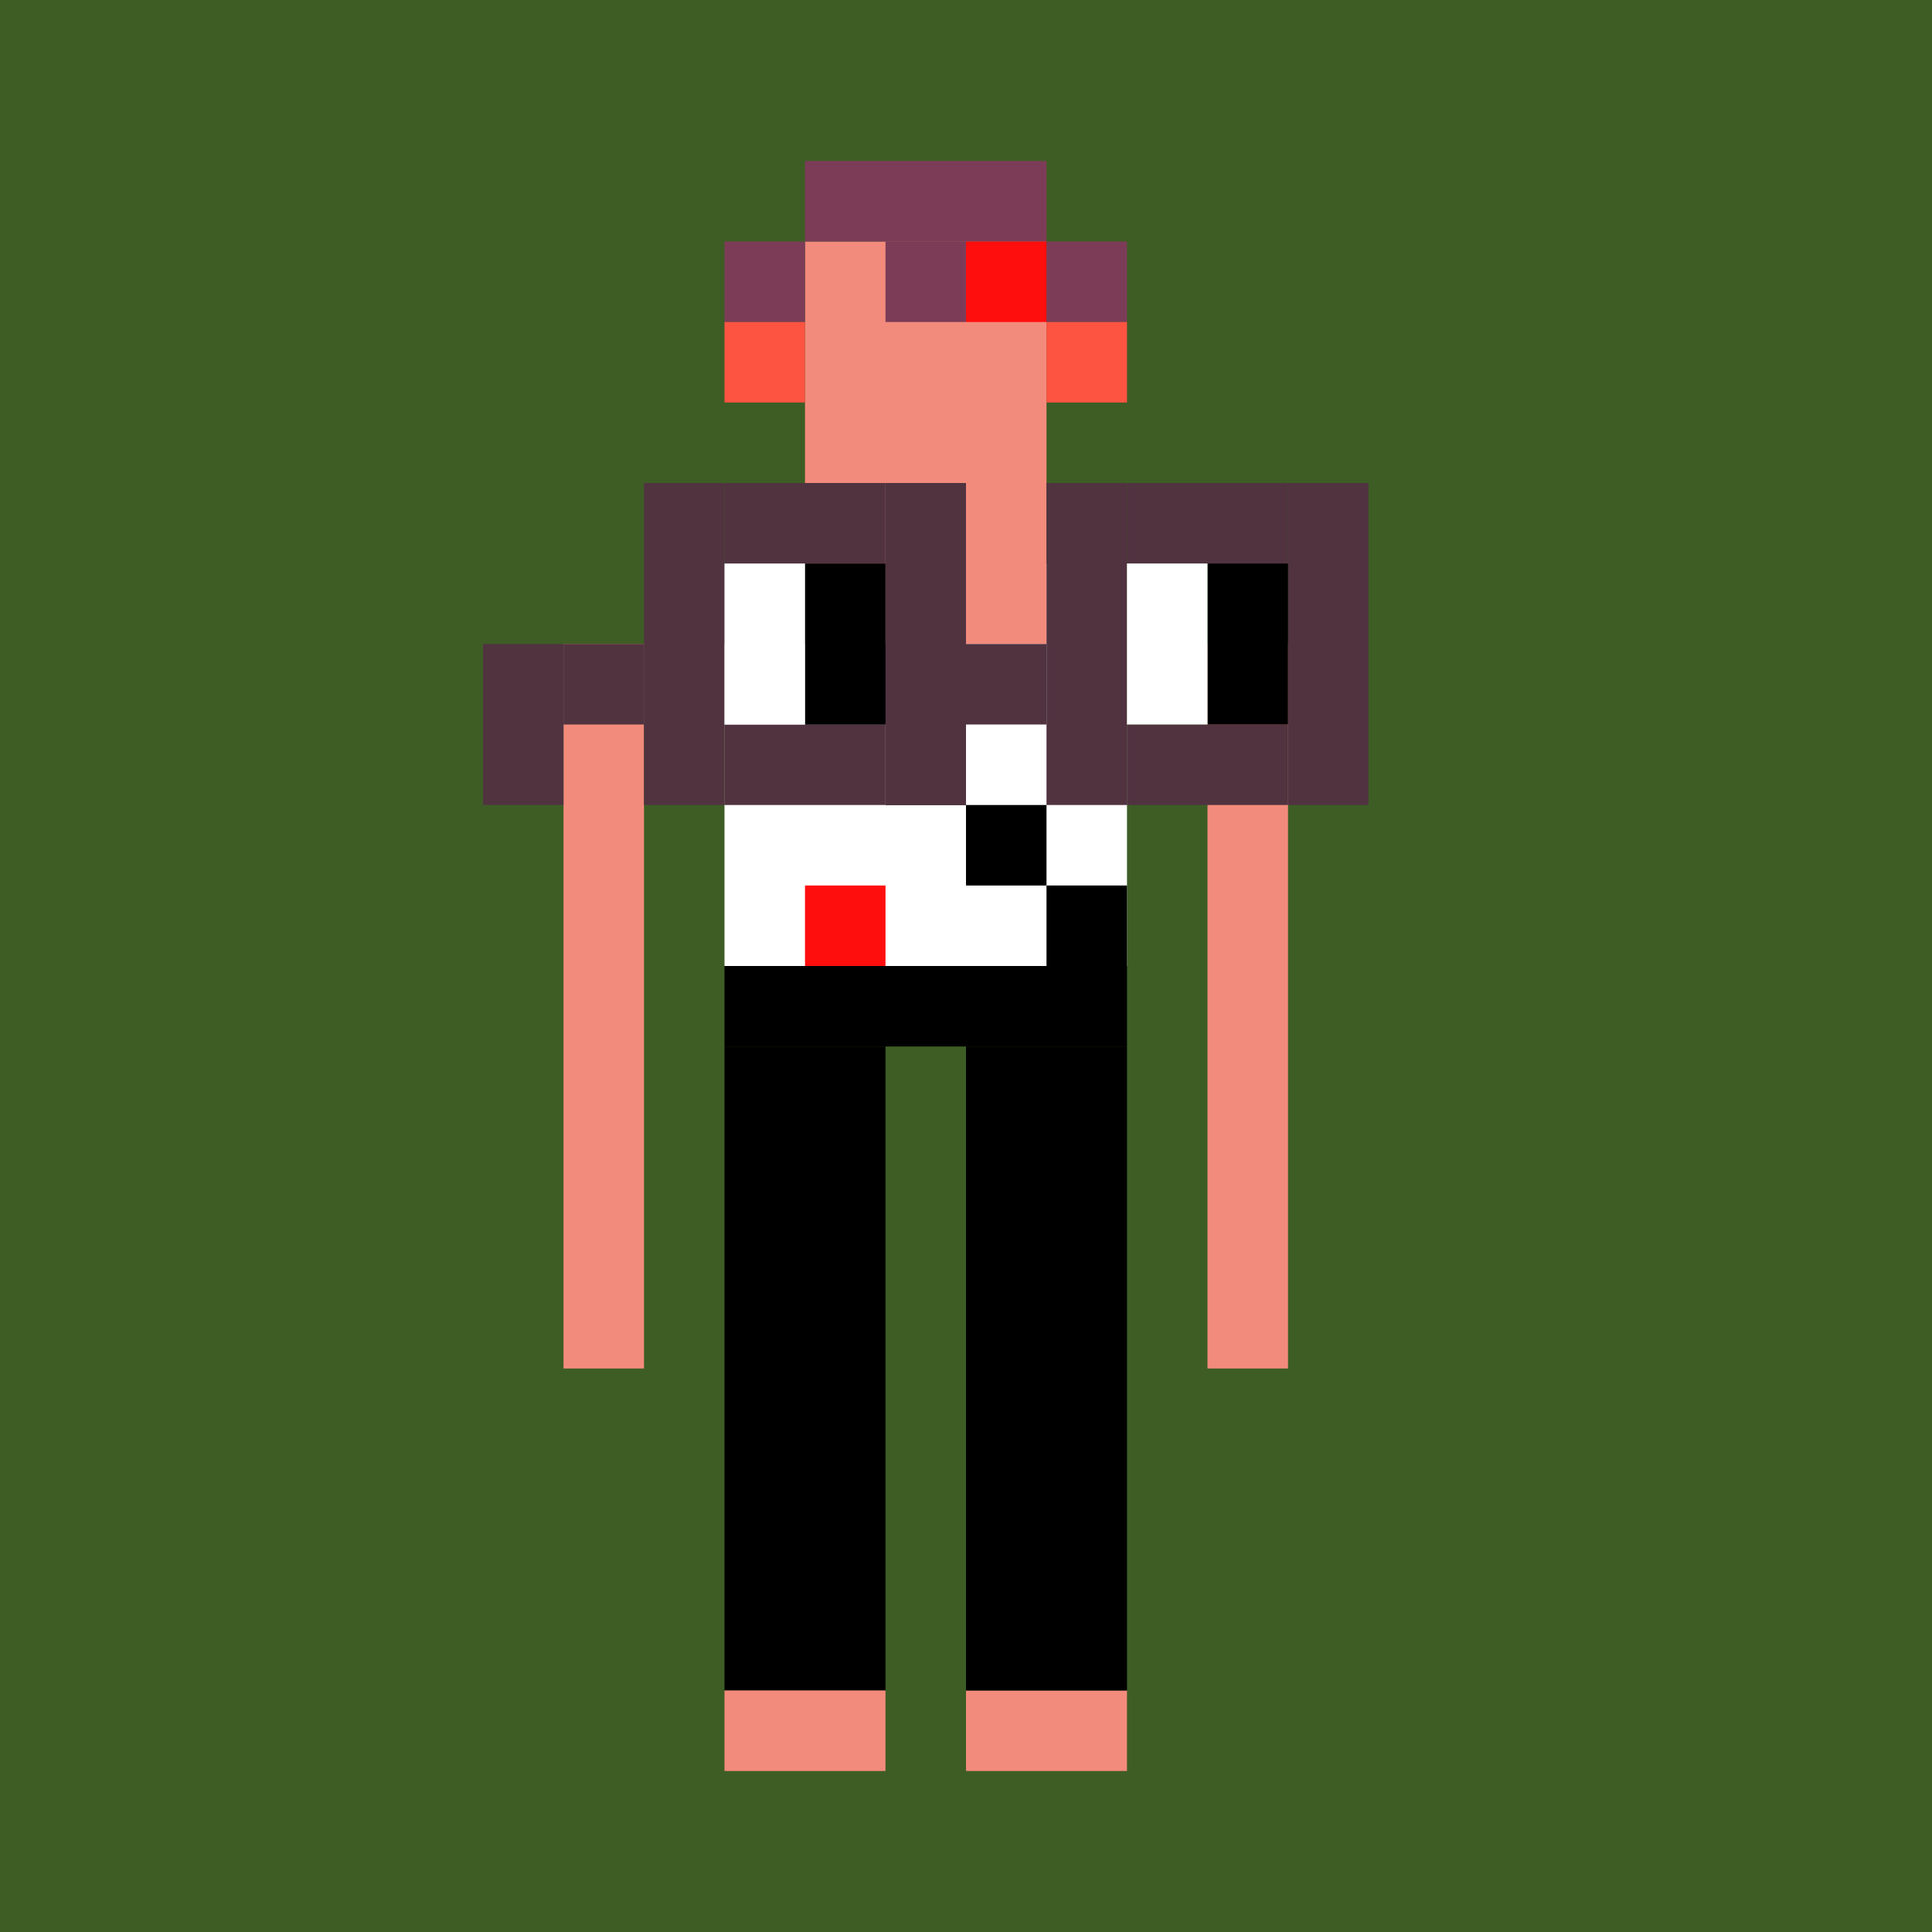 <svg width="24" height="24" viewBox="0 0 24 24" fill="none" xmlns="http://www.w3.org/2000/svg"><style type="text/css">.noggles{fill:#513340;}.tintable{fill:#000000;}</style><rect x="0" y="0" width="24" height="24" fill="#3e5d25"/><rect x="9" y="7" width="5" height="5" fill="white"/><rect x="10" y="3" width="3" height="5" fill="#F38B7C"/><rect x="10" y="2" width="3" height="1" fill="#7C3C58"/><rect x="9" y="3" width="1" height="1" fill="#7C3C58"/><rect x="11" y="3" width="1" height="1" fill="#7C3C58"/><rect x="13" y="3" width="1" height="1" fill="#7C3C58"/><rect x="12" y="3" width="1" height="1" fill="#FF0E0E"/><rect x="10" y="11" width="1" height="1" fill="#FF0E0E"/><rect x="9" y="12" width="5" height="1" class="tintable"/><rect x="9" y="13" width="2" height="8" class="tintable"/><rect width="2" height="1" transform="matrix(1 0 0 -1 9 22)" fill="#F38B7C"/><rect width="2" height="1" transform="matrix(1 0 0 -1 12 22)" fill="#F38B7C"/><rect x="12" y="13" width="2" height="8" class="tintable"/><rect x="15" y="8" width="1" height="9" fill="#F38B7C"/><rect x="7" y="8" width="1" height="9" fill="#F38B7C"/><rect x="9" y="7" width="1" height="1" fill="black"/><rect x="10" y="8" width="1" height="1" fill="black"/><rect x="11" y="9" width="1" height="1" fill="black"/><rect x="12" y="10" width="1" height="1" fill="black"/><rect x="13" y="11" width="1" height="1" fill="black"/><rect x="13" y="4" width="1" height="1" fill="#FD5442"/><rect x="9" y="4" width="1" height="1" fill="#FD5442"/><rect x="11" y="8" width="1" height="1" fill="#F38B7C"/><rect x="6" y="8" width="1" height="2" class="noggles"/><rect x="8" y="6" width="1" height="4" class="noggles"/><rect x="13" y="6" width="1" height="4" class="noggles"/><rect x="16" y="6" width="1" height="4" class="noggles"/><rect x="11" y="6" width="1" height="4" class="noggles"/><rect x="7" y="8" width="1" height="1" class="noggles"/><rect x="12" y="8" width="1" height="1" class="noggles"/><rect x="9" y="6" width="2" height="1" class="noggles"/><rect x="14" y="6" width="2" height="1" class="noggles"/><rect x="14" y="9" width="2" height="1" class="noggles"/><rect x="9" y="9" width="2" height="1" class="noggles"/><rect x="15" y="7" width="1" height="2" fill="black"/><rect x="10" y="7" width="1" height="2" fill="black"/><rect x="14" y="7" width="1" height="2" fill="white"/><rect x="9" y="7" width="1" height="2" fill="white"/></svg>